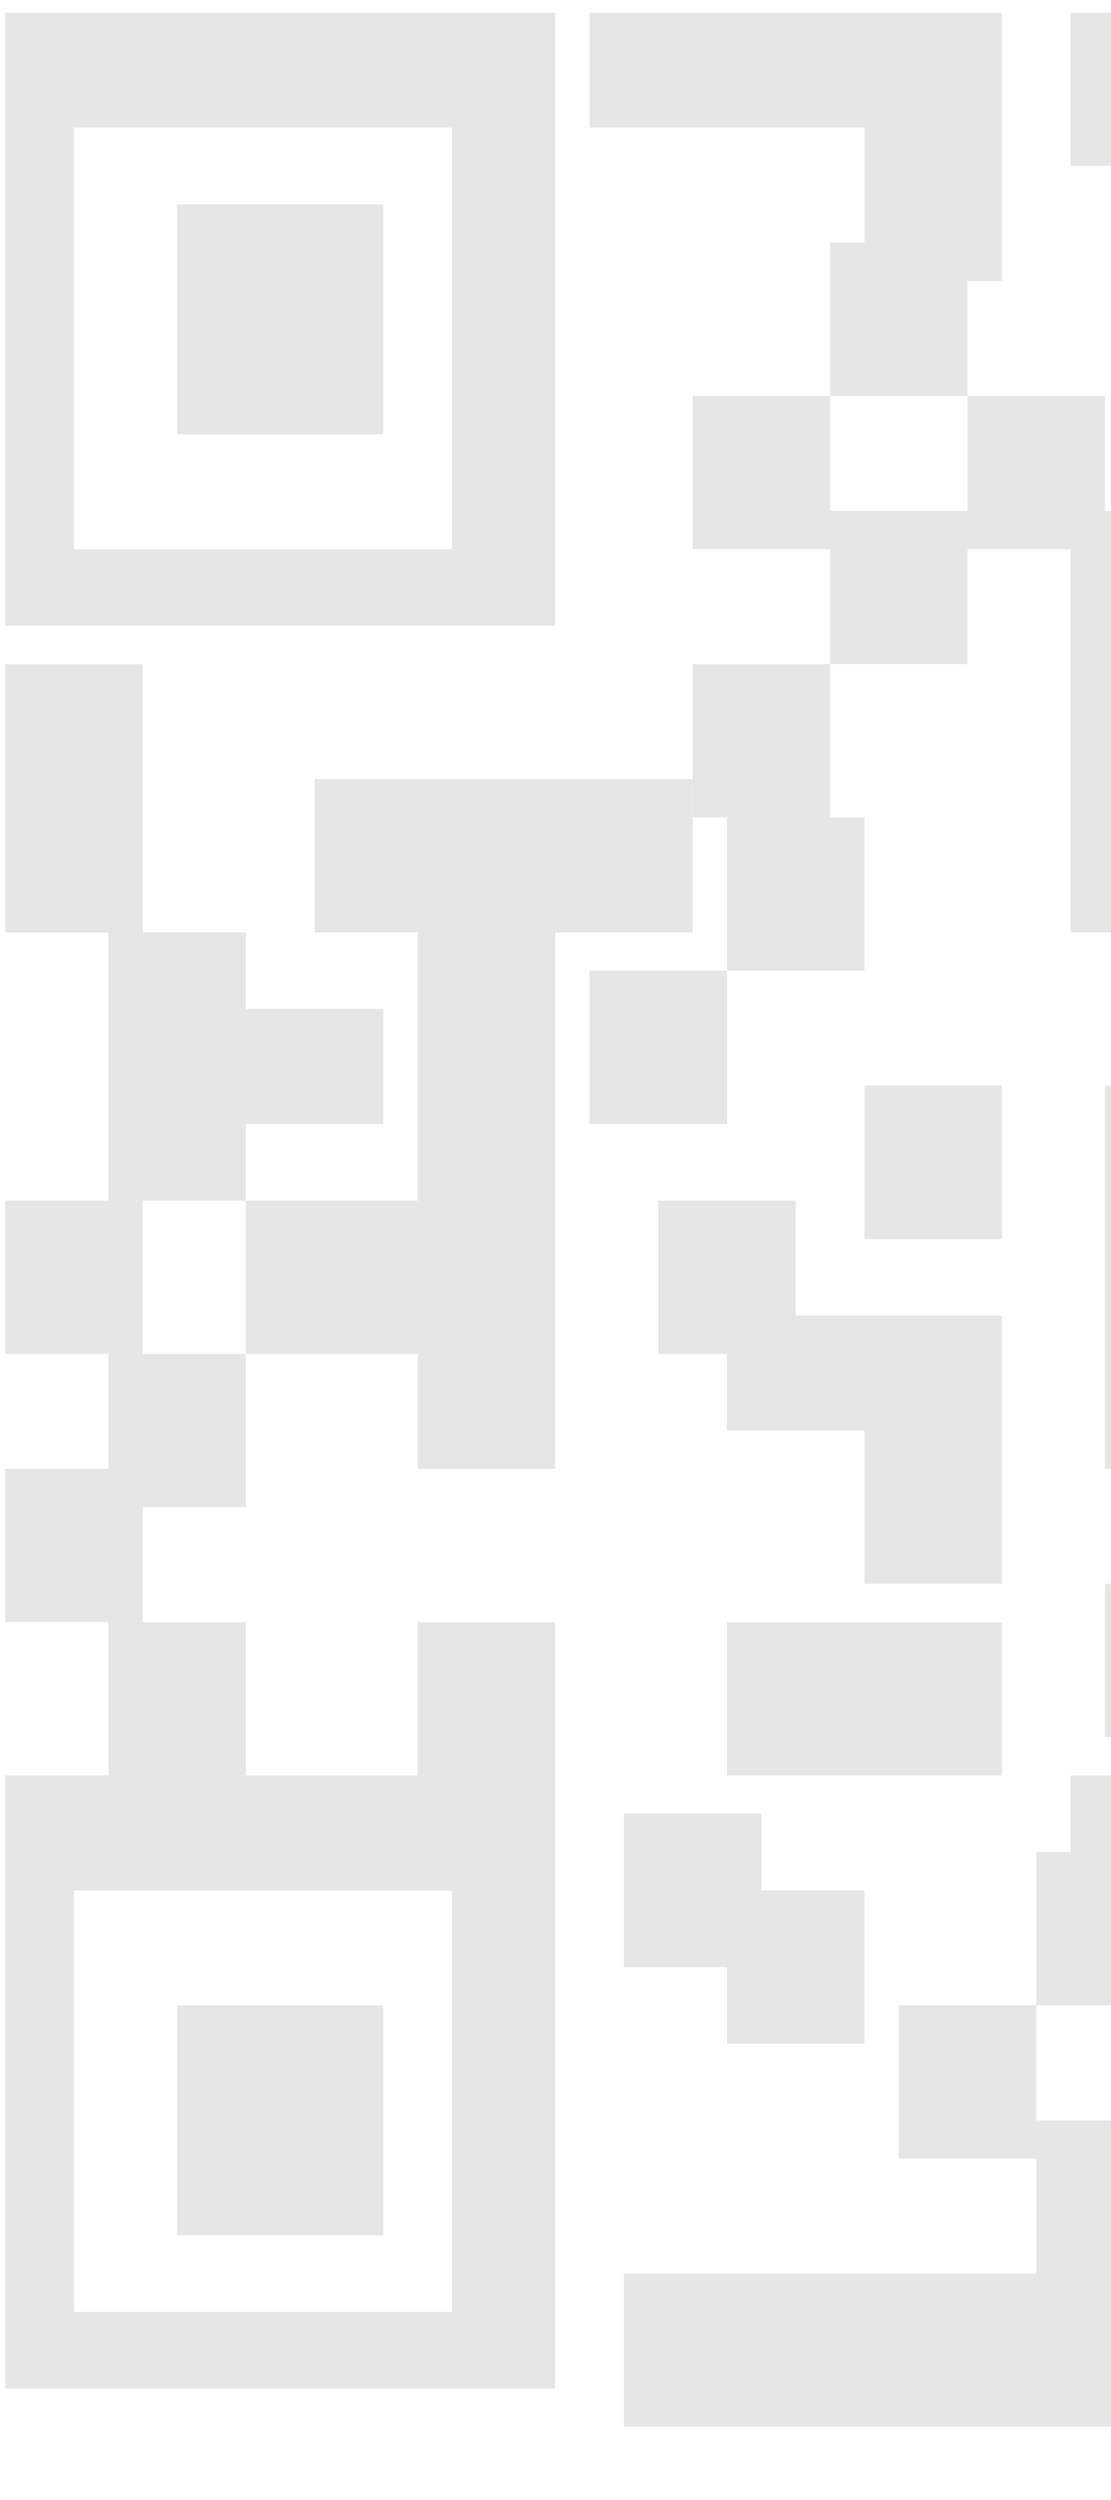 <svg width="16" height="36" viewBox="0 0 16 36" fill="none" xmlns="http://www.w3.org/2000/svg">
<path fill-rule="evenodd" clip-rule="evenodd" d="M0.076 9.012V0.183H7.995V9.012H0.076ZM1.066 7.908H6.51V1.838H1.066V7.908Z" fill="#E6E6E5"/>
<rect x="2.55" y="2.942" width="2.97" height="3.311" fill="#E6E6E5"/>
<path fill-rule="evenodd" clip-rule="evenodd" d="M0.076 34.395V25.566H7.995V34.395H0.076ZM1.066 33.292H6.51V27.222H1.066V33.292Z" fill="#E6E6E5"/>
<rect x="2.55" y="28.877" width="2.97" height="3.311" fill="#E6E6E5"/>
<rect x="13.934" y="5.701" width="1.98" height="2.207" fill="#E6E6E5"/>
<path fill-rule="evenodd" clip-rule="evenodd" d="M19.379 9.564V11.219H17.399V13.426H15.419V7.356H17.399V9.564H19.379Z" fill="#E6E6E5"/>
<rect x="9.975" y="5.701" width="1.98" height="2.207" fill="#E6E6E5"/>
<rect x="9.975" y="9.564" width="1.98" height="2.207" fill="#E6E6E5"/>
<rect x="10.47" y="11.771" width="1.98" height="2.207" fill="#E6E6E5"/>
<rect x="12.45" y="15.634" width="1.98" height="2.207" fill="#E6E6E5"/>
<rect x="15.914" y="15.634" width="1.98" height="5.518" fill="#E6E6E5"/>
<rect x="15.914" y="22.807" width="1.98" height="2.207" fill="#E6E6E5"/>
<rect x="0.076" y="9.564" width="1.98" height="3.863" fill="#E6E6E5"/>
<path fill-rule="evenodd" clip-rule="evenodd" d="M5.52 14.53V16.186H3.54V17.289H1.56V13.426H3.54V14.53H5.52Z" fill="#E6E6E5"/>
<path fill-rule="evenodd" clip-rule="evenodd" d="M9.975 11.219V13.426H7.995V21.152H6.015V19.496H3.54V17.289H6.015V13.426H4.53V11.219H9.975Z" fill="#E6E6E5"/>
<rect x="11.955" y="7.356" width="1.98" height="2.207" fill="#E6E6E5"/>
<rect x="8.49" y="13.978" width="1.98" height="2.207" fill="#E6E6E5"/>
<rect x="0.076" y="17.289" width="1.98" height="2.207" fill="#E6E6E5"/>
<rect x="1.561" y="19.496" width="1.98" height="2.207" fill="#E6E6E5"/>
<rect x="0.076" y="21.152" width="1.98" height="2.207" fill="#E6E6E5"/>
<rect x="1.561" y="23.359" width="1.98" height="2.207" fill="#E6E6E5"/>
<rect x="6.015" y="23.359" width="1.98" height="2.207" fill="#E6E6E5"/>
<path fill-rule="evenodd" clip-rule="evenodd" d="M12.45 27.222V29.429H10.47V28.326H8.985V26.118H10.965V27.222H12.45Z" fill="#E6E6E5"/>
<path fill-rule="evenodd" clip-rule="evenodd" d="M18.389 32.74V34.947H8.985V32.74H14.924V30.533H16.409V32.74H18.389Z" fill="#E6E6E5"/>
<rect x="10.47" y="23.359" width="3.96" height="2.207" fill="#E6E6E5"/>
<path fill-rule="evenodd" clip-rule="evenodd" d="M14.429 18.945V22.807H12.45V20.6H10.47V19.496H9.48V17.289H11.46V18.945H14.429Z" fill="#E6E6E5"/>
<rect x="12.944" y="28.877" width="1.98" height="2.207" fill="#E6E6E5"/>
<path fill-rule="evenodd" clip-rule="evenodd" d="M17.399 25.566V27.774H16.409V28.877H14.924V26.67H15.419V25.566H17.399Z" fill="#E6E6E5"/>
<path fill-rule="evenodd" clip-rule="evenodd" d="M14.429 0.183V4.046H13.934V5.701H11.954V3.494H12.45V1.838H8.49V0.183H14.429Z" fill="#E6E6E5"/>
<rect x="15.419" y="0.183" width="1.98" height="2.207" fill="#E6E6E5"/>
</svg>
